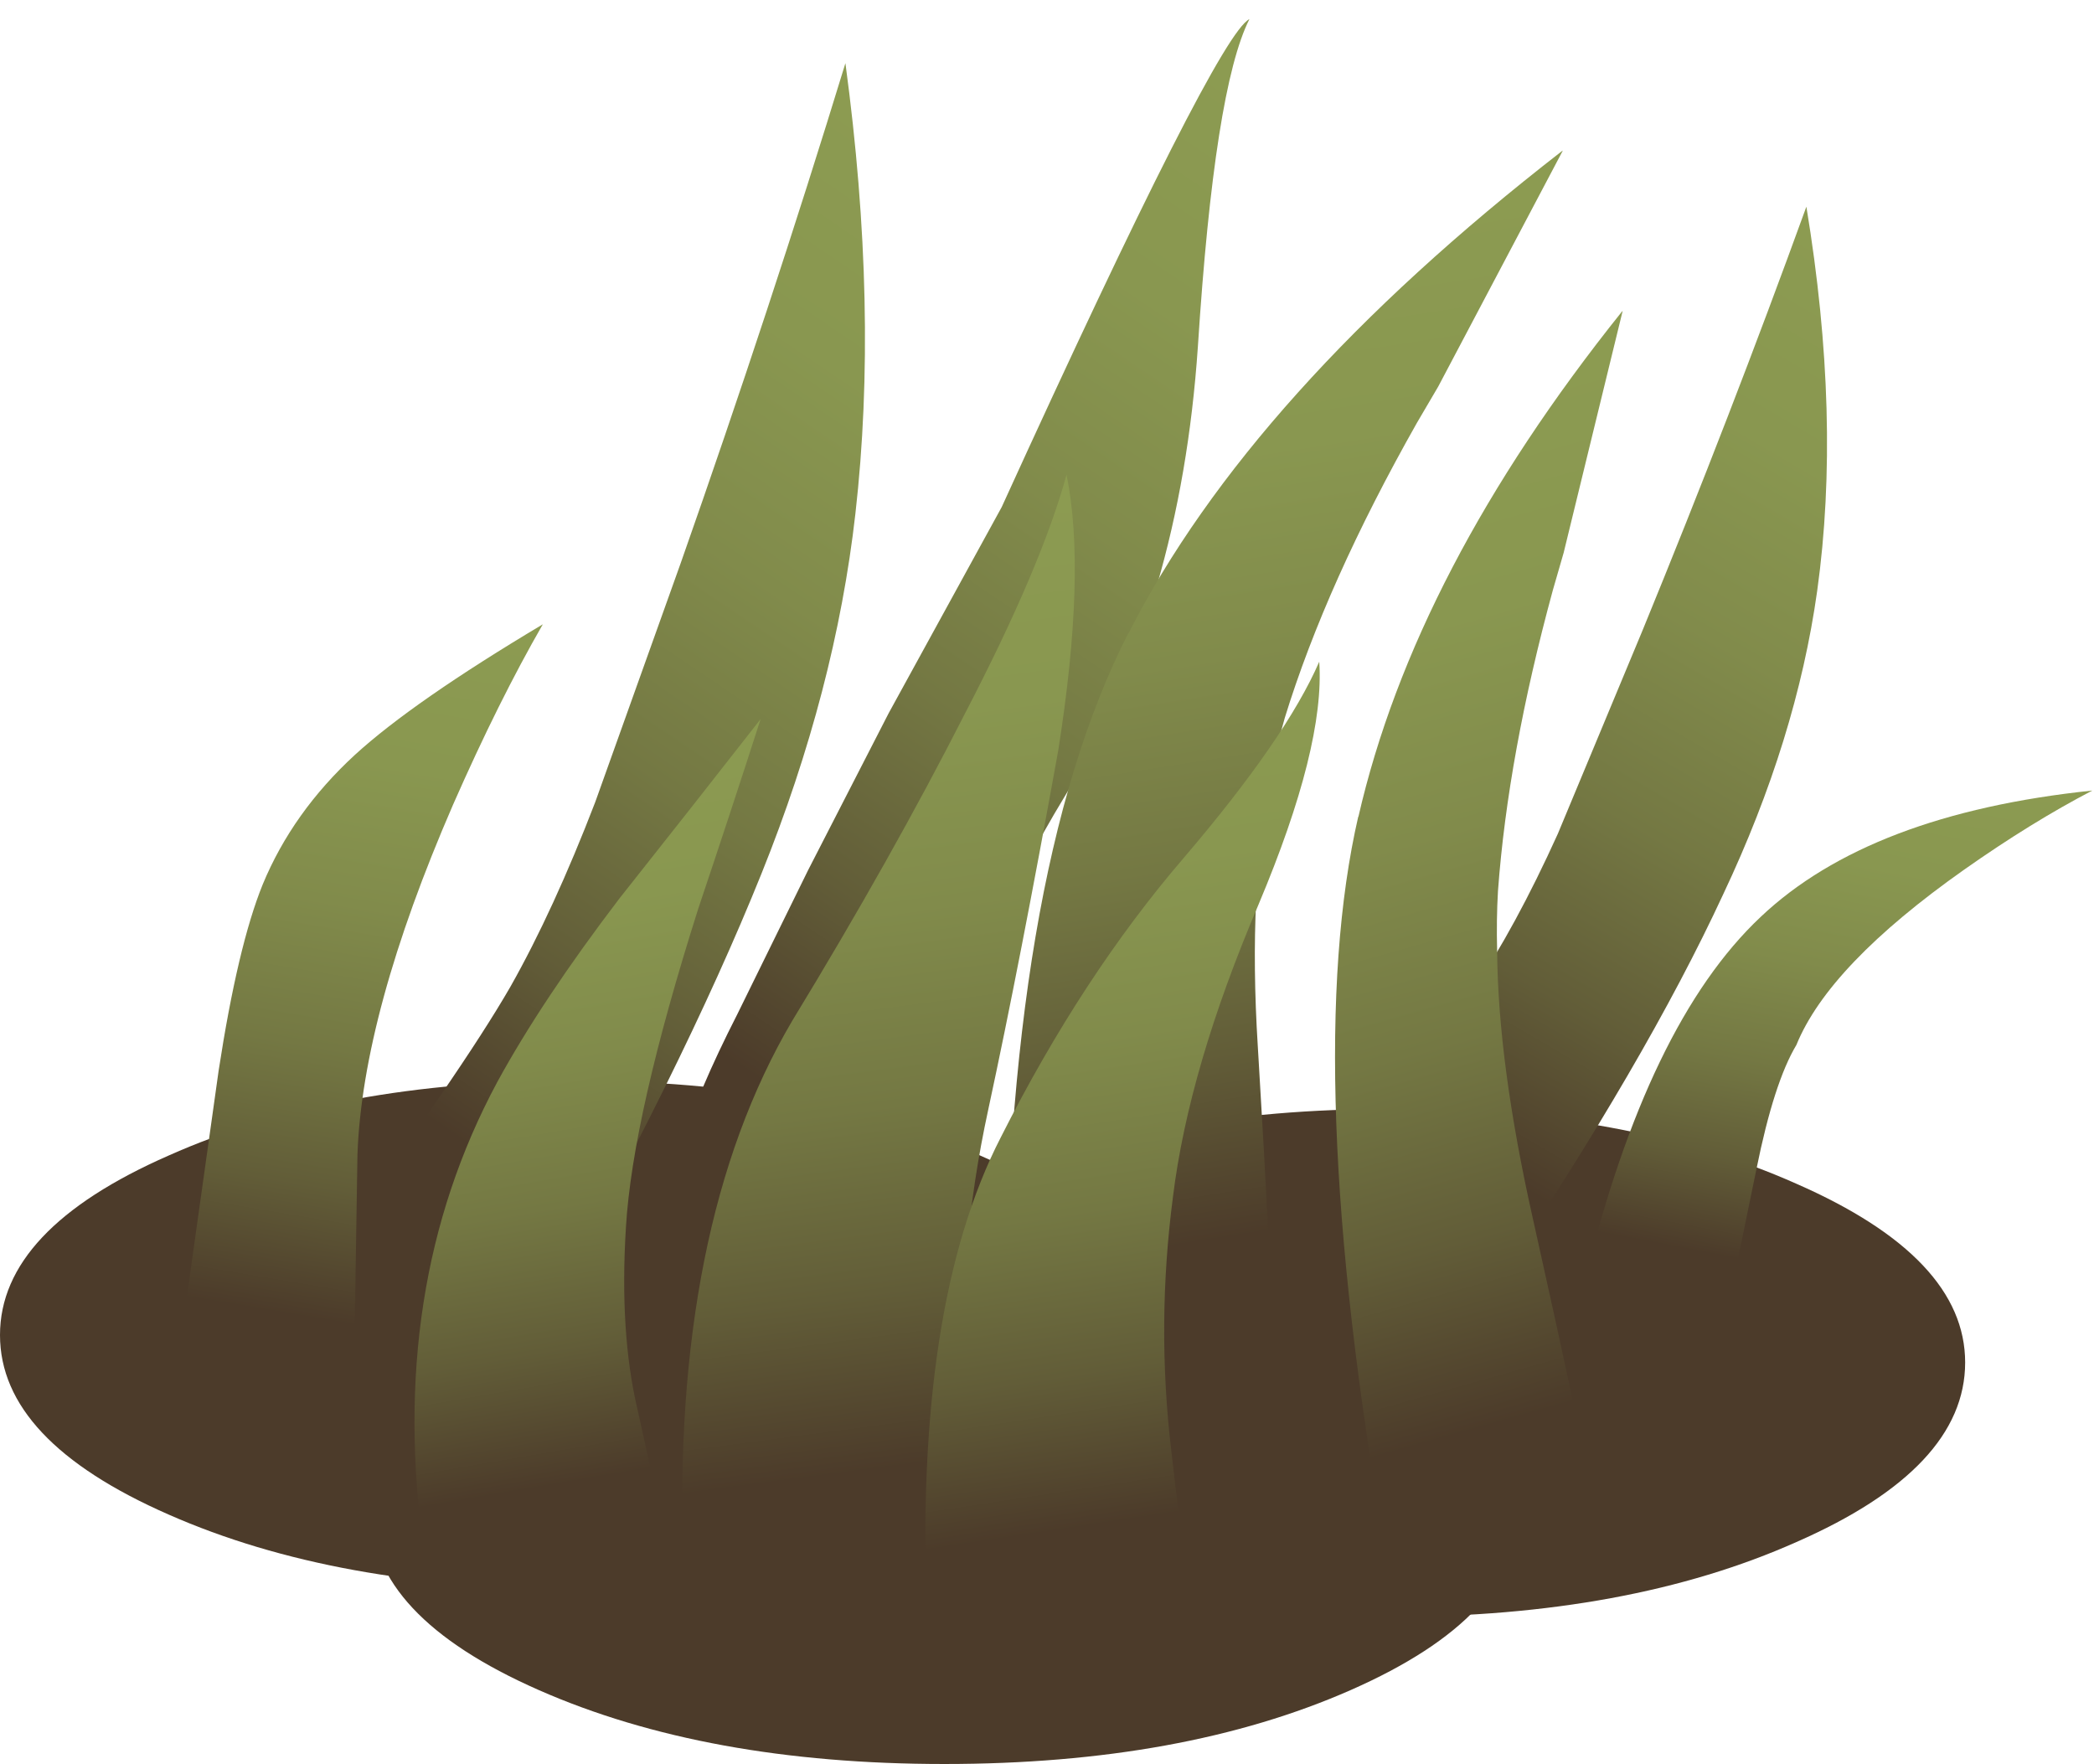 <?xml version="1.0" encoding="UTF-8" standalone="no"?>
<svg xmlns:xlink="http://www.w3.org/1999/xlink" height="106.1px" width="125.95px" xmlns="http://www.w3.org/2000/svg">
  <g transform="matrix(1.0, 0.0, 0.0, 1.0, 0.0, 0.0)">
    <use height="41.1" transform="matrix(1.0, 0.0, 0.0, 1.0, 0.0, 65.0)" width="118.2" xlink:href="#shape0"/>
    <use height="76.55" transform="matrix(1.0, 0.01, 0.0, 0.851, 80.0, 12.145)" width="30.35" xlink:href="#morphshape0"/>
    <use height="75.7" transform="matrix(1.0, 0.0, 0.0, 1.0, 40.95, 0.85)" width="34.3" xlink:href="#morphshape1"/>
    <use height="76.55" transform="matrix(1.0, 0.0, 0.0, 1.0, 22.25, 3.8)" width="32.8" xlink:href="#morphshape2"/>
    <use height="74.7" transform="matrix(1.234, 0.076, -0.214, 0.994, 71.019, 7.491)" width="19.45" xlink:href="#morphshape3"/>
    <use height="33.3" transform="matrix(1.0, 0.0, 0.0, 1.0, 95.3, 45.75)" width="30.6" xlink:href="#morphshape4"/>
    <use height="47.7" transform="matrix(1.0, 0.0, 0.0, 1.0, 10.6, 37.55)" width="22.05" xlink:href="#shape1"/>
    <use height="74.7" transform="matrix(1.0, 0.0, 0.0, 1.0, 78.95, 18.55)" width="19.45" xlink:href="#morphshape3"/>
    <use height="50.35" transform="matrix(1.0, 0.0, 0.0, 1.0, 24.85, 42.95)" width="21.0" xlink:href="#morphshape5"/>
    <use height="65.65" transform="matrix(1.0, 0.0, 0.0, 1.0, 40.85, 28.55)" width="24.35" xlink:href="#morphshape6"/>
    <use height="57.7" transform="matrix(1.0, 0.0, 0.0, 1.0, 55.4, 39.5)" width="24.05" xlink:href="#morphshape7"/>
  </g>
  <defs>
    <g id="shape0" transform="matrix(1.0, 0.0, 0.0, 1.0, 59.1, 20.55)">
      <path d="M-24.55 -20.55 Q-10.25 -20.55 -0.15 -16.05 10.0 -11.6 10.0 -5.25 10.0 1.1 -0.15 5.55 -10.25 10.0 -24.55 10.0 -38.85 10.0 -48.95 5.55 -59.1 1.1 -59.1 -5.25 -59.1 -11.6 -48.95 -16.05 -38.85 -20.55 -24.55 -20.55" fill="#4c3b2a" fill-rule="evenodd" stroke="none"/>
      <path d="M59.1 -3.6 Q59.1 2.75 48.95 7.2 38.85 11.7 24.55 11.7 10.25 11.7 0.1 7.2 -10.0 2.75 -10.0 -3.6 -10.0 -9.9 0.1 -14.35 10.25 -18.85 24.55 -18.85 38.85 -18.85 48.95 -14.35 59.1 -9.9 59.1 -3.6" fill="#4c3b2a" fill-rule="evenodd" stroke="none"/>
      <path d="M-2.3 -9.95 Q12.05 -9.95 22.15 -5.5 32.25 -1.05 32.25 5.3 32.25 11.65 22.15 16.1 12.05 20.55 -2.3 20.55 -16.6 20.55 -26.7 16.1 -36.8 11.65 -36.8 5.3 -36.8 -1.05 -26.7 -5.5 -16.6 -9.95 -2.3 -9.95" fill="#4c3b2a" fill-rule="evenodd" stroke="none"/>
    </g>
    <g id="morphshape0" transform="matrix(1.0, 0.0, 0.0, 1.0, 14.85, 76.6)">
      <path d="M-14.8 -7.7 L-4.9 -0.15 Q4.15 -16.1 8.8 -27.95 13.2 -38.95 14.45 -49.45 15.9 -61.7 13.8 -76.6 9.25 -61.8 3.95 -46.55 L-1.15 -32.1 Q-3.7 -25.45 -6.3 -20.9 -7.7 -18.35 -10.55 -14.35 -13.25 -10.6 -14.85 -7.6" fill="url(#gradient0)" fill-rule="evenodd" stroke="none"/>
      <path d="M-14.85 -7.6 Q-13.25 -10.6 -10.55 -14.35 -7.7 -18.35 -6.3 -20.9 -3.7 -25.45 -1.15 -32.1 L3.95 -46.55 Q9.25 -61.8 13.8 -76.6 15.9 -61.7 14.45 -49.45 13.2 -38.95 8.8 -27.95 4.15 -16.1 -4.9 -0.15 L-14.8 -7.7" fill="none" stroke="#000000" stroke-linecap="round" stroke-linejoin="round" stroke-opacity="0.0" stroke-width="1.0"/>
    </g>
    <linearGradient gradientTransform="matrix(0.025, -0.037, -0.037, -0.025, 4.25, -38.1)" gradientUnits="userSpaceOnUse" id="gradient0" spreadMethod="pad" x1="-819.2" x2="819.2">
      <stop offset="0.09" stop-color="#4c3b2a"/>
      <stop offset="0.259" stop-color="#625d38"/>
      <stop offset="0.435" stop-color="#747843"/>
      <stop offset="0.62" stop-color="#818b4b"/>
      <stop offset="0.804" stop-color="#899750"/>
      <stop offset="1.0" stop-color="#8c9b51"/>
    </linearGradient>
    <g id="morphshape1" transform="matrix(1.0, 0.0, 0.0, 1.0, 14.85, 75.75)">
      <path d="M-14.85 -7.5 L-4.95 0.05 Q1.65 -17.85 8.45 -29.05 15.2 -40.3 16.25 -55.75 17.25 -71.3 19.35 -75.45 17.4 -74.5 4.45 -46.1 L-2.35 -33.7 -7.2 -24.25 -11.45 -15.6 Q-13.85 -10.9 -14.85 -7.6" fill="url(#gradient1)" fill-rule="evenodd" stroke="none"/>
      <path d="M-14.85 -7.6 Q-13.85 -10.9 -11.45 -15.6 L-7.2 -24.25 -2.35 -33.7 4.45 -46.1 Q17.4 -74.5 19.35 -75.45 17.25 -71.3 16.25 -55.75 15.2 -40.3 8.45 -29.05 1.65 -17.85 -4.95 0.05 L-14.85 -7.5" fill="none" stroke="#000000" stroke-linecap="round" stroke-linejoin="round" stroke-opacity="0.0" stroke-width="1.0"/>
    </g>
    <linearGradient gradientTransform="matrix(0.025, -0.037, -0.037, -0.025, 4.25, -38.1)" gradientUnits="userSpaceOnUse" id="gradient1" spreadMethod="pad" x1="-819.2" x2="819.2">
      <stop offset="0.09" stop-color="#4c3b2a"/>
      <stop offset="0.259" stop-color="#625d38"/>
      <stop offset="0.435" stop-color="#747843"/>
      <stop offset="0.62" stop-color="#818b4b"/>
      <stop offset="0.804" stop-color="#899750"/>
      <stop offset="1.0" stop-color="#8c9b51"/>
    </linearGradient>
    <g id="morphshape2" transform="matrix(1.0, 0.0, 0.0, 1.0, 14.85, 76.6)">
      <path d="M-14.95 -7.6 L-5.05 -0.05 Q3.95 -16.05 8.7 -27.85 13.15 -38.9 14.35 -49.5 15.75 -61.8 13.75 -76.6 9.25 -61.9 3.85 -46.55 L-1.3 -32.15 Q-3.8 -25.65 -6.4 -21.05 -7.9 -18.45 -10.65 -14.45 -13.3 -10.65 -14.85 -7.6" fill="url(#gradient2)" fill-rule="evenodd" stroke="none"/>
      <path d="M-14.85 -7.6 Q-13.3 -10.65 -10.65 -14.45 -7.9 -18.45 -6.4 -21.05 -3.8 -25.65 -1.3 -32.15 L3.85 -46.55 Q9.25 -61.9 13.75 -76.6 15.75 -61.8 14.35 -49.5 13.15 -38.9 8.7 -27.85 3.95 -16.05 -5.05 -0.05 L-14.95 -7.6" fill="none" stroke="#000000" stroke-linecap="round" stroke-linejoin="round" stroke-opacity="0.0" stroke-width="1.0"/>
    </g>
    <linearGradient gradientTransform="matrix(0.025, -0.036, -0.037, -0.025, 4.25, -38.1)" gradientUnits="userSpaceOnUse" id="gradient2" spreadMethod="pad" x1="-819.2" x2="819.2">
      <stop offset="0.09" stop-color="#4c3b2a"/>
      <stop offset="0.259" stop-color="#625d38"/>
      <stop offset="0.435" stop-color="#747843"/>
      <stop offset="0.62" stop-color="#818b4b"/>
      <stop offset="0.804" stop-color="#899750"/>
      <stop offset="1.0" stop-color="#8c9b51"/>
    </linearGradient>
    <g id="morphshape3" transform="matrix(1.0, 0.0, 0.0, 1.0, 9.55, 74.7)">
      <path d="M-6.8 -44.15 Q-10.25 -29.2 -5.2 -0.15 L-4.55 -0.25 7.0 -3.2 7.0 -3.2 7.0 -3.9 6.95 -4.55 6.9 -5.0 Q6.55 -7.15 3.9 -19.05 L3.7 -19.95 Q1.6 -29.3 1.55 -36.05 1.5 -37.95 1.6 -39.65 2.2 -47.85 4.9 -57.75 L5.55 -60.0 Q7.35 -67.4 9.1 -74.55 L9.05 -74.5 Q-3.4 -58.95 -6.8 -44.1" fill="url(#gradient3)" fill-rule="evenodd" stroke="none"/>
      <path d="M-6.8 -44.1 Q-3.4 -58.95 9.05 -74.5 L9.1 -74.55 Q7.35 -67.4 5.55 -60.0 L4.9 -57.75 Q2.2 -47.85 1.6 -39.65 1.5 -37.95 1.55 -36.05 1.6 -29.3 3.7 -19.95 L3.9 -19.05 Q6.55 -7.15 6.9 -5.0 L6.95 -4.55 7.0 -3.9 7.0 -3.2 7.0 -3.2 -4.55 -0.25 -5.2 -0.15 Q-10.25 -29.2 -6.8 -44.15" fill="none" stroke="#000000" stroke-linecap="round" stroke-linejoin="round" stroke-opacity="0.0" stroke-width="1.0"/>
    </g>
    <linearGradient gradientTransform="matrix(-0.011, -0.039, 0.039, -0.011, 2.2, -36.05)" gradientUnits="userSpaceOnUse" id="gradient3" spreadMethod="pad" x1="-819.2" x2="819.2">
      <stop offset="0.09" stop-color="#4c3b2a"/>
      <stop offset="0.259" stop-color="#625d38"/>
      <stop offset="0.435" stop-color="#747843"/>
      <stop offset="0.62" stop-color="#818b4b"/>
      <stop offset="0.804" stop-color="#899750"/>
      <stop offset="1.0" stop-color="#8c9b51"/>
    </linearGradient>
    <g id="morphshape4" transform="matrix(1.0, 0.0, 0.0, 1.0, 15.25, 33.3)">
      <path d="M-15.25 -1.95 L-6.7 0.0 Q-5.8 -4.4 -4.9 -8.75 -3.85 -13.95 -2.5 -16.2 -0.55 -21.0 7.6 -26.75 11.65 -29.6 15.3 -31.5 1.9 -30.1 -4.65 -23.9 -11.45 -17.5 -15.25 -1.95" fill="url(#gradient4)" fill-rule="evenodd" stroke="none"/>
      <path d="M-15.25 -1.95 Q-11.45 -17.5 -4.65 -23.9 1.9 -30.1 15.3 -31.5 11.65 -29.6 7.6 -26.75 -0.55 -21.0 -2.5 -16.2 -3.85 -13.95 -4.9 -8.75 -5.8 -4.4 -6.7 0.0 L-15.25 -1.95 Z" fill="none" stroke="#000000" stroke-linecap="round" stroke-linejoin="round" stroke-opacity="0.0" stroke-width="1.0"/>
    </g>
    <linearGradient gradientTransform="matrix(0.003, -0.021, 0.021, 0.004, 0.0, -16.65)" gradientUnits="userSpaceOnUse" id="gradient4" spreadMethod="pad" x1="-819.2" x2="819.2">
      <stop offset="0.09" stop-color="#4c3b2a"/>
      <stop offset="0.259" stop-color="#625d38"/>
      <stop offset="0.435" stop-color="#747843"/>
      <stop offset="0.62" stop-color="#818b4b"/>
      <stop offset="0.804" stop-color="#899750"/>
      <stop offset="1.0" stop-color="#8c9b51"/>
    </linearGradient>
    <g id="shape1" transform="matrix(1.0, 0.0, 0.0, 1.0, 11.05, 47.7)">
      <path d="M11.0 -47.7 Q8.35 -43.1 5.6 -36.85 0.15 -24.3 -0.15 -15.8 L-0.3 -6.3 Q-0.3 -4.85 -1.25 0.0 L-11.05 -2.7 -8.5 -20.85 Q-7.35 -28.35 -5.85 -32.05 -4.05 -36.4 -0.3 -39.85 3.2 -43.05 11.0 -47.7" fill="url(#gradient5)" fill-rule="evenodd" stroke="none"/>
    </g>
    <linearGradient gradientTransform="matrix(0.007, -0.028, 0.03, 0.005, -1.8, -25.35)" gradientUnits="userSpaceOnUse" id="gradient5" spreadMethod="pad" x1="-819.2" x2="819.2">
      <stop offset="0.09" stop-color="#4c3b2a"/>
      <stop offset="0.259" stop-color="#625d38"/>
      <stop offset="0.435" stop-color="#747843"/>
      <stop offset="0.62" stop-color="#818b4b"/>
      <stop offset="0.804" stop-color="#899750"/>
      <stop offset="1.0" stop-color="#8c9b51"/>
    </linearGradient>
    <g id="morphshape5" transform="matrix(1.0, 0.0, 0.0, 1.0, 10.5, 50.35)">
      <path d="M-9.9 0.0 L4.7 -0.8 3.0 -8.5 Q1.9 -13.15 2.3 -19.5 2.7 -26.2 6.65 -38.65 8.6 -44.45 10.4 -50.05 6.3 -44.8 1.9 -39.25 -2.75 -33.15 -5.45 -28.2 -12.1 -15.8 -9.85 0.0" fill="url(#gradient6)" fill-rule="evenodd" stroke="none"/>
      <path d="M-9.85 0.0 Q-12.1 -15.8 -5.45 -28.2 -2.75 -33.15 1.9 -39.25 6.3 -44.8 10.4 -50.05 8.6 -44.45 6.65 -38.65 2.7 -26.2 2.3 -19.5 1.9 -13.15 3.0 -8.5 L4.7 -0.8 -9.9 0.0" fill="none" stroke="#000000" stroke-linecap="round" stroke-linejoin="round" stroke-opacity="0.0" stroke-width="1.0"/>
    </g>
    <linearGradient gradientTransform="matrix(-0.004, -0.029, 0.029, -0.005, 0.35, -24.3)" gradientUnits="userSpaceOnUse" id="gradient6" spreadMethod="pad" x1="-819.2" x2="819.2">
      <stop offset="0.09" stop-color="#4c3b2a"/>
      <stop offset="0.259" stop-color="#625d38"/>
      <stop offset="0.435" stop-color="#747843"/>
      <stop offset="0.62" stop-color="#818b4b"/>
      <stop offset="0.804" stop-color="#899750"/>
      <stop offset="1.0" stop-color="#8c9b51"/>
    </linearGradient>
    <g id="morphshape6" transform="matrix(1.0, 0.0, 0.0, 1.0, 12.1, 65.65)">
      <path d="M-11.9 0.0 L5.7 -1.1 Q5.65 -4.5 5.15 -11.1 4.6 -18.75 6.5 -27.5 8.4 -36.3 10.7 -49.05 12.4 -59.8 11.2 -65.65 9.7 -60.15 5.1 -51.3 0.7 -42.65 -5.3 -32.8 -12.6 -20.4 -11.85 0.0" fill="url(#gradient7)" fill-rule="evenodd" stroke="none"/>
      <path d="M-11.85 0.0 Q-12.6 -20.4 -5.3 -32.8 0.7 -42.65 5.1 -51.3 9.7 -60.15 11.2 -65.65 12.4 -59.8 10.7 -49.05 8.4 -36.3 6.5 -27.5 4.6 -18.75 5.15 -11.1 5.65 -4.5 5.7 -1.1 L-11.9 0.0" fill="none" stroke="#000000" stroke-linecap="round" stroke-linejoin="round" stroke-opacity="0.0" stroke-width="1.0"/>
    </g>
    <linearGradient gradientTransform="matrix(-0.005, -0.038, 0.038, -0.005, -0.6, -31.7)" gradientUnits="userSpaceOnUse" id="gradient7" spreadMethod="pad" x1="-819.2" x2="819.2">
      <stop offset="0.09" stop-color="#4c3b2a"/>
      <stop offset="0.259" stop-color="#625d38"/>
      <stop offset="0.435" stop-color="#747843"/>
      <stop offset="0.62" stop-color="#818b4b"/>
      <stop offset="0.804" stop-color="#899750"/>
      <stop offset="1.0" stop-color="#8c9b51"/>
    </linearGradient>
    <g id="morphshape7" transform="matrix(1.0, 0.0, 0.0, 1.0, 10.9, 57.7)">
      <path d="M-10.5 0.0 L5.2 -0.95 4.15 -9.95 Q3.25 -17.55 4.25 -25.2 5.2 -32.95 9.4 -42.8 13.4 -52.3 13.05 -57.4 11.05 -52.8 4.9 -45.6 -1.2 -38.5 -6.1 -28.8 -11.3 -18.7 -10.55 0.0" fill="url(#gradient8)" fill-rule="evenodd" stroke="none"/>
      <path d="M-10.55 0.0 Q-11.3 -18.7 -6.1 -28.8 -1.2 -38.5 4.9 -45.6 11.05 -52.8 13.05 -57.4 13.4 -52.3 9.4 -42.8 5.2 -32.95 4.25 -25.2 3.25 -17.55 4.15 -9.95 L5.2 -0.95 -10.5 0.0" fill="none" stroke="#000000" stroke-linecap="round" stroke-linejoin="round" stroke-opacity="0.0" stroke-width="1.0"/>
    </g>
    <linearGradient gradientTransform="matrix(-0.005, -0.033, 0.033, -0.005, 2.15, -28.5)" gradientUnits="userSpaceOnUse" id="gradient8" spreadMethod="pad" x1="-819.2" x2="819.2">
      <stop offset="0.09" stop-color="#4c3b2a"/>
      <stop offset="0.259" stop-color="#625d38"/>
      <stop offset="0.435" stop-color="#747843"/>
      <stop offset="0.62" stop-color="#818b4b"/>
      <stop offset="0.804" stop-color="#899750"/>
      <stop offset="1.0" stop-color="#8c9b51"/>
    </linearGradient>
  </defs>
</svg>
